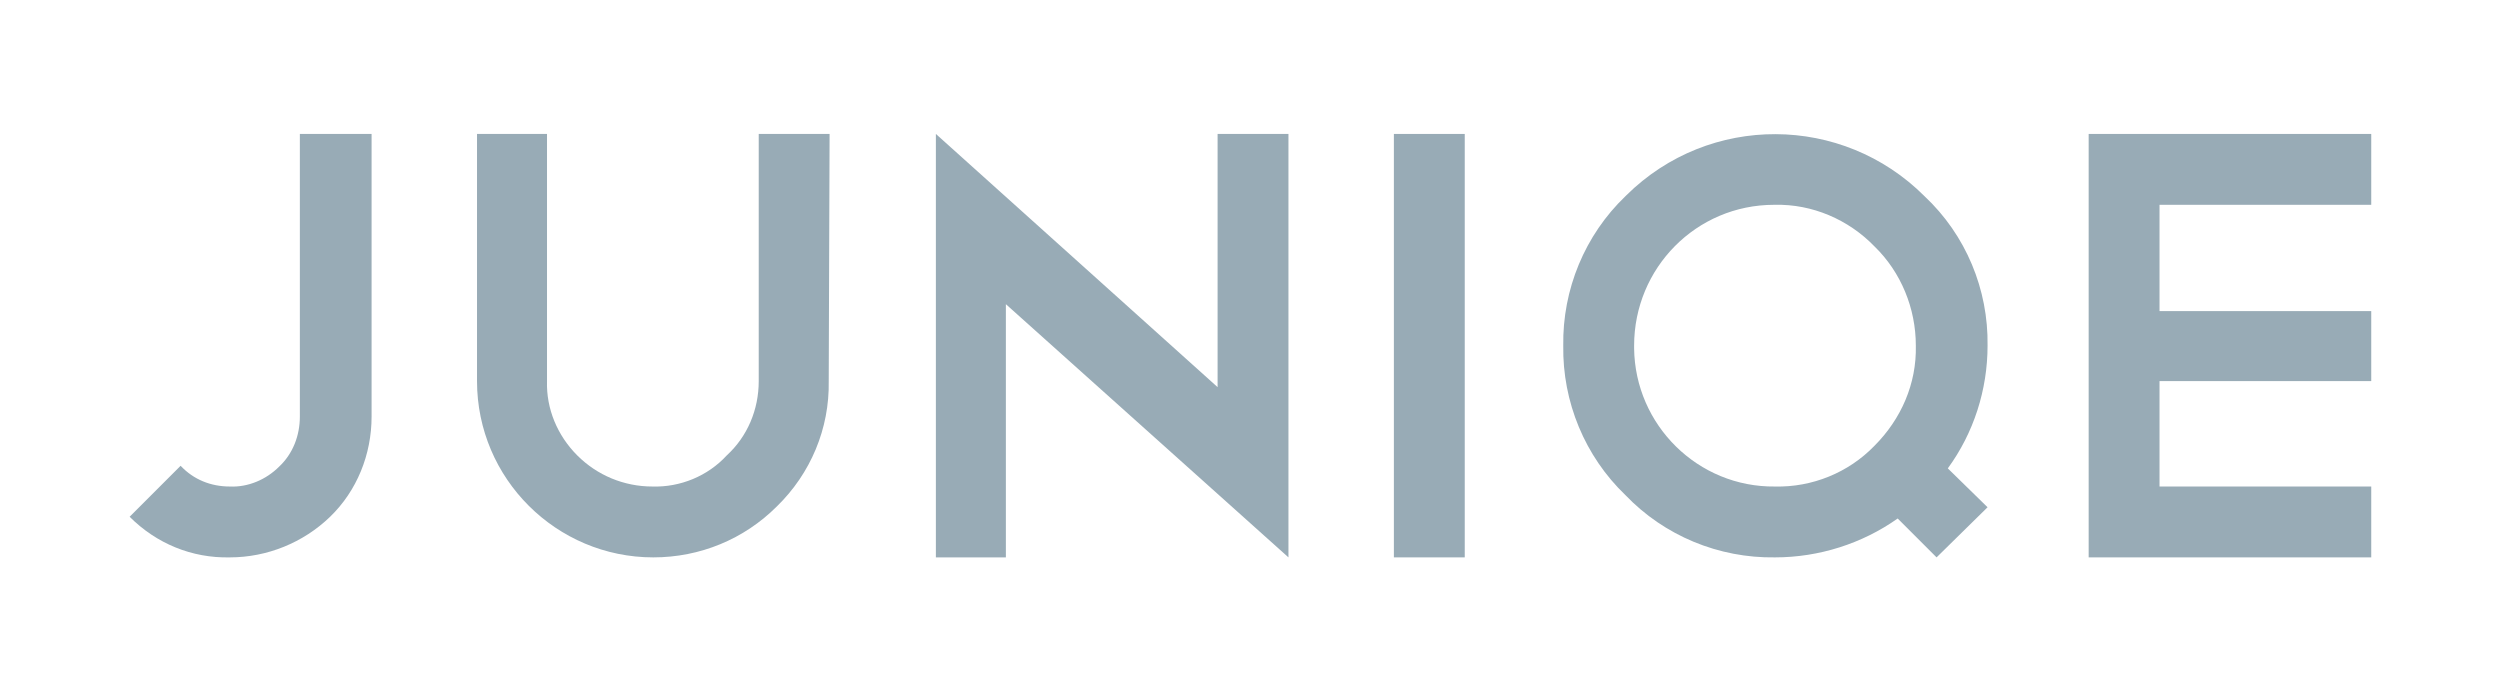 <?xml version="1.0" encoding="utf-8"?>
<!-- Generator: Adobe Illustrator 23.0.4, SVG Export Plug-In . SVG Version: 6.00 Build 0)  -->
<svg version="1.1" id="Layer_1" xmlns="http://www.w3.org/2000/svg" xmlns:xlink="http://www.w3.org/1999/xlink" x="0px" y="0px"
	 viewBox="0 0 289.3 80" style="enable-background:new 0 0 289.3 80;" xml:space="preserve">
<style type="text/css">
	.st0{fill:#98ABB6;}
</style>
<g>
	<g id="Layer_1-2">
		<path class="st0" d="M15,59.8c3.1,3.1,7.2,4.8,11.6,4.7c4.3,0,8.5-1.7,11.6-4.7c3.1-3,4.8-7.2,4.8-11.6V15.5h-8.3v32.7
			c0,2.2-0.8,4.3-2.4,5.8c-1.5,1.5-3.6,2.4-5.7,2.3c-2.2,0-4.2-0.8-5.7-2.4L15,59.8L15,59.8z"/>
		<path class="st0" d="M96,15.5h-8.2v28.6c0,3.3-1.3,6.4-3.7,8.6c-2.2,2.4-5.4,3.7-8.6,3.6c-3.3,0-6.4-1.3-8.7-3.6
			c-2.3-2.3-3.6-5.4-3.5-8.6V15.5h-8.1v28.6c0,11.3,9.2,20.4,20.4,20.4c5.4,0,10.5-2.1,14.3-5.9c3.9-3.8,6.1-9,6-14.5L96,15.5
			L96,15.5z"/>
		<polygon class="st0" points="108.3,64.5 116.4,64.5 116.4,35.2 149.1,64.5 149.1,64.4 149.1,64.5 149.1,15.5 140.9,15.5 
			140.9,44.8 108.3,15.5 		"/>
		<polygon class="st0" points="161.3,64.5 169.5,64.5 169.5,15.5 161.3,15.5 		"/>
		<polygon class="st0" points="241.7,15.5 241.7,64.5 274.4,64.5 274.4,56.3 249.9,56.3 249.9,44.1 274.4,44.1 274.4,36 249.9,36 
			249.9,23.7 274.4,23.7 274.4,15.5 		"/>
		<path class="st0" d="M188.1,22.7c-4.7,4.5-7.3,10.8-7.2,17.3c-0.1,6.5,2.5,12.8,7.2,17.3c4.5,4.7,10.8,7.3,17.3,7.2
			c5.1,0,10.1-1.6,14.2-4.5l4.5,4.5l5.9-5.8l-4.6-4.5c3-4.1,4.6-9.1,4.6-14.2c0.1-6.5-2.5-12.8-7.3-17.3c-9.5-9.5-24.9-9.6-34.5-0.1
			L188.1,22.7L188.1,22.7z M216.9,28.5c3.1,3,4.8,7.2,4.8,11.5c0.1,4.4-1.7,8.5-4.8,11.6c-3,3.1-7.2,4.8-11.5,4.7
			c-8.9,0.1-16.2-7.1-16.3-16c0-0.1,0-0.2,0-0.3c0-9,7.2-16.3,16.2-16.3h0.1C209.7,23.6,213.9,25.4,216.9,28.5L216.9,28.5z"/>
	</g>
</g>
</svg>
